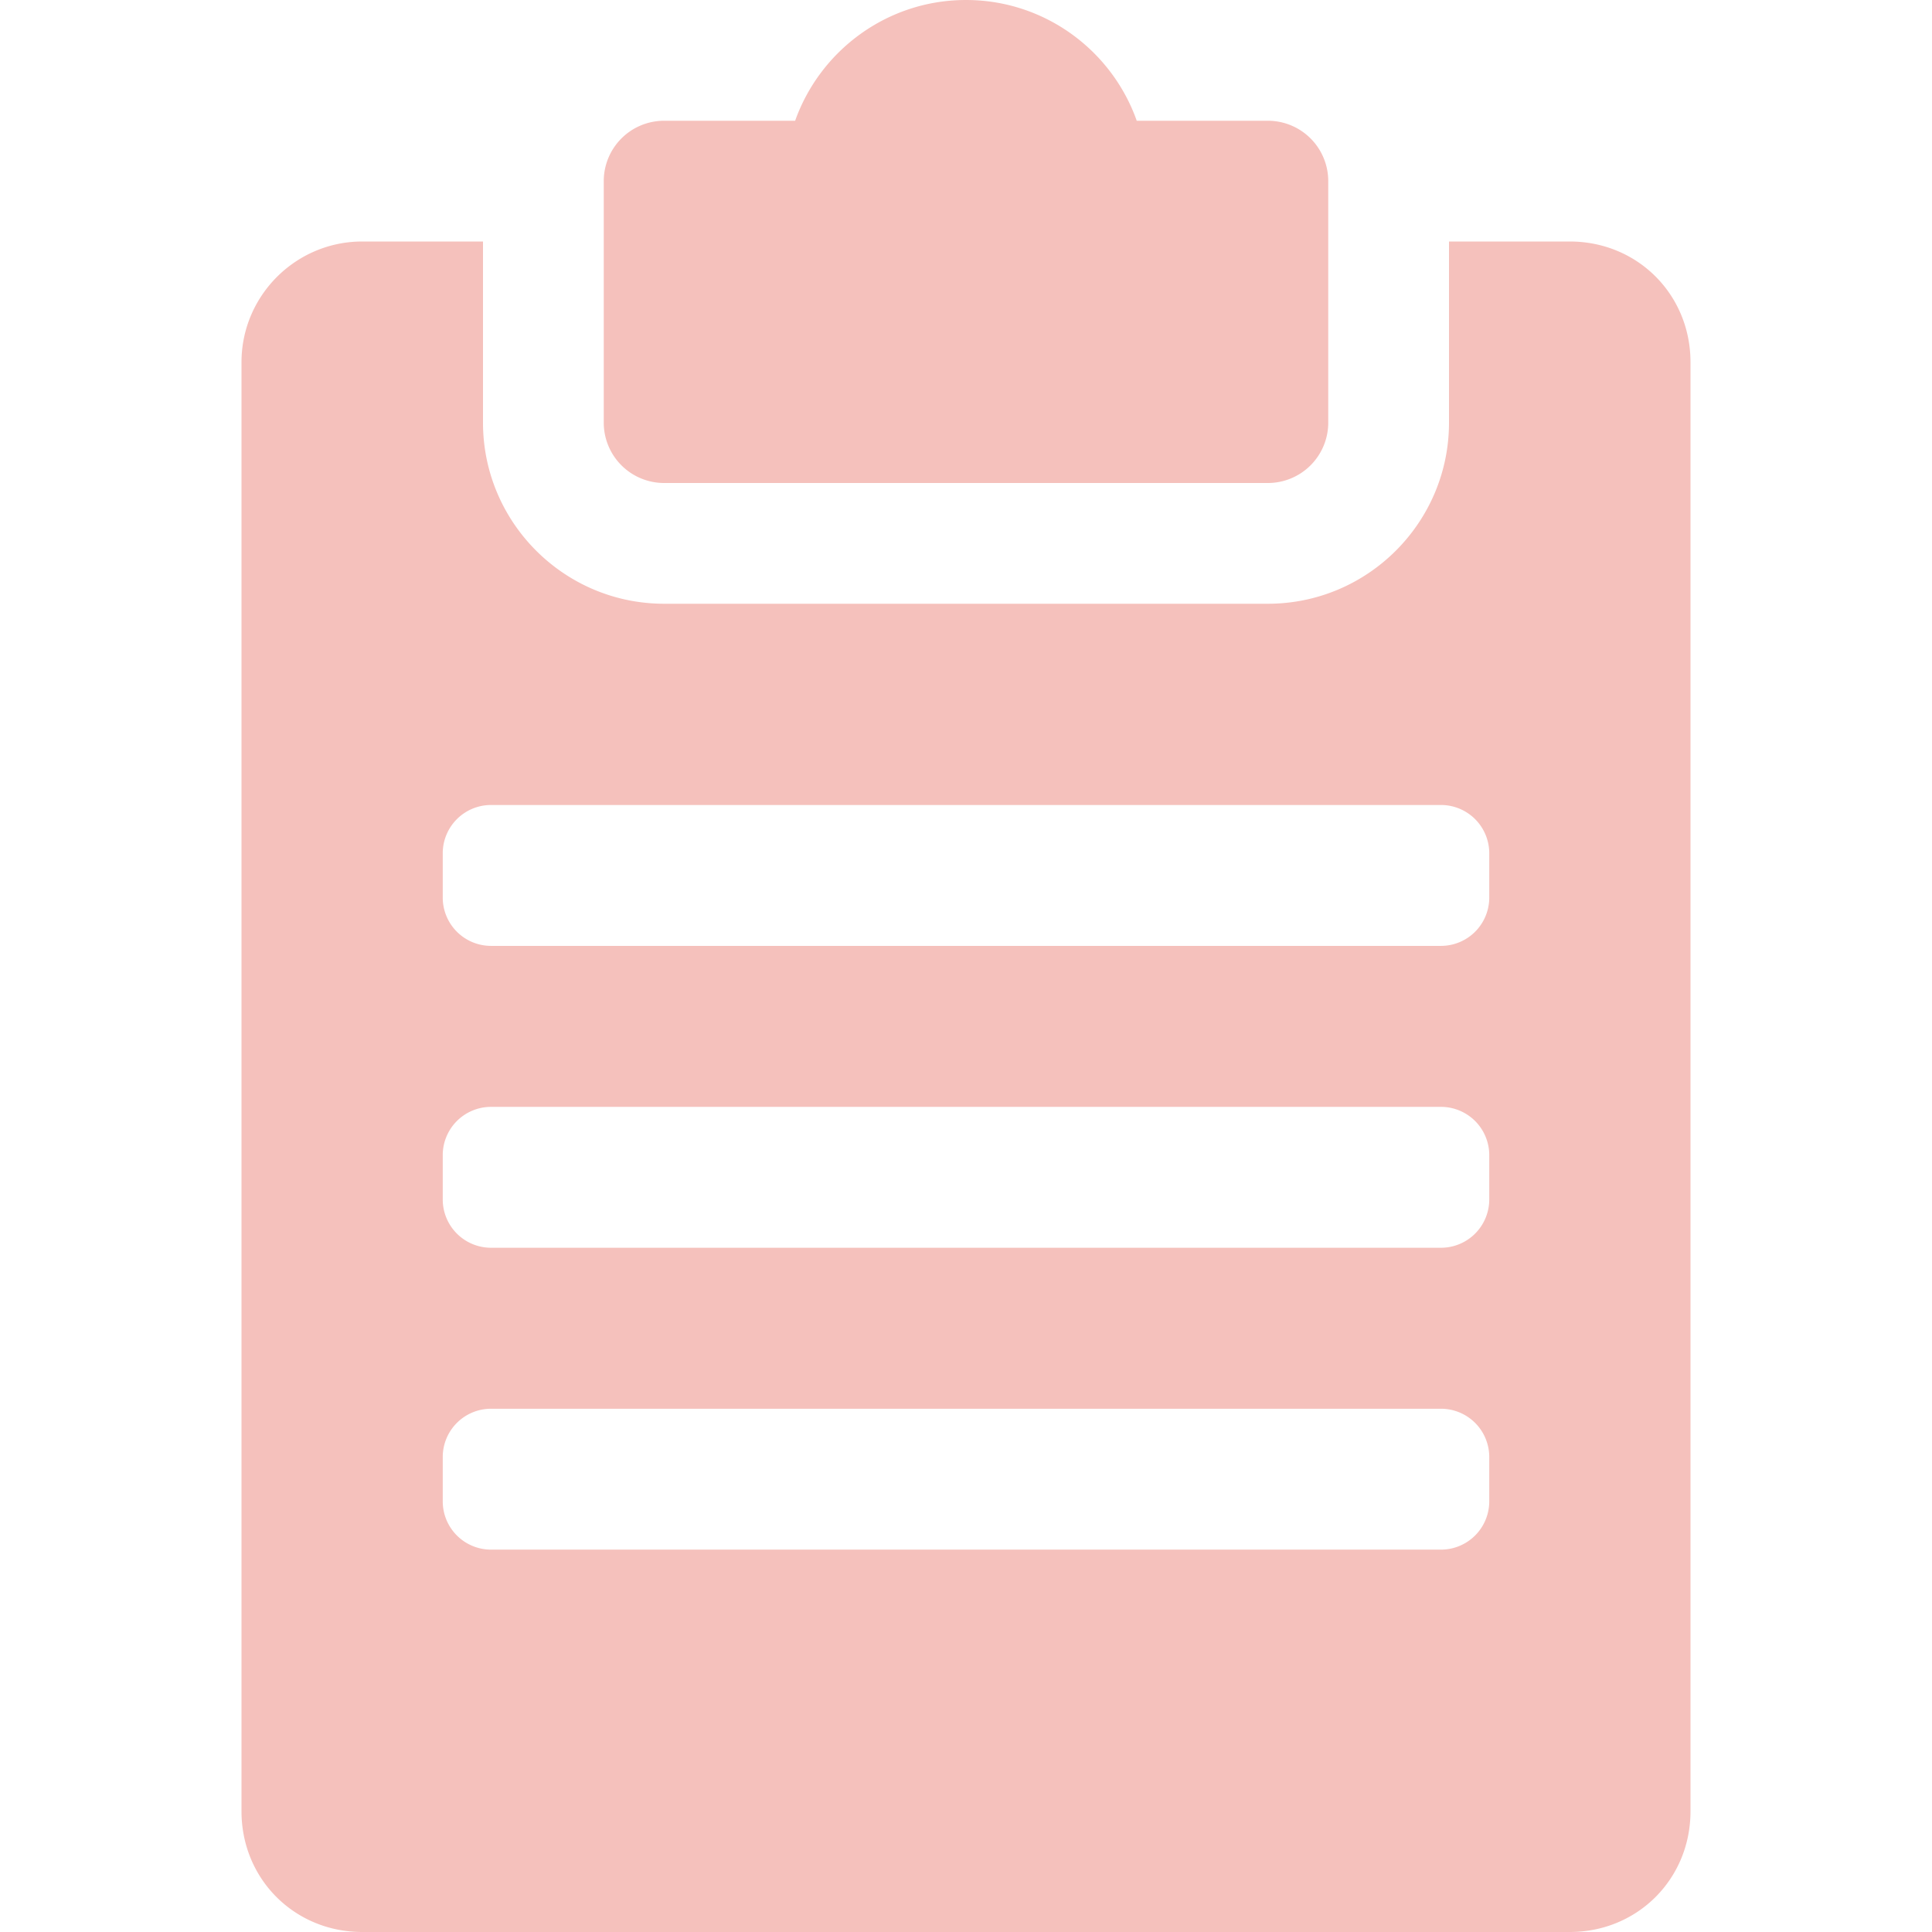 <svg width="80" height="80" fill="none" xmlns="http://www.w3.org/2000/svg"><path d="M52.5 5h-5.43C46.04 2.09 43.26 0 40 0c-3.26 0-6.04 2.09-7.075 5H27.5A2.5 2.5 0 0025 7.5v10a2.5 2.5 0 002.5 2.5h25a2.5 2.5 0 002.5-2.5v-10A2.5 2.5 0 0052.5 5z" fill="#F5C1BC"/><path fill-rule="evenodd" clip-rule="evenodd" d="M60 10h5c2.805 0 5 2.195 5 5v60c0 2.805-2.195 5-5 5H15c-2.805 0-5-2.195-5-5V15c0-2.755 2.245-5 5-5h5v7.5c0 4.135 3.365 7.5 7.5 7.5h25c4.135 0 7.5-3.365 7.5-7.5V10zM20.333 33.333a2 2 0 00-2 2v1.834a2 2 0 002 2h39.334a2 2 0 002-2v-1.834a2 2 0 00-2-2H20.333zm-2 14.5a2 2 0 012-2h39.334a2 2 0 012 2v1.834a2 2 0 01-2 2H20.333a2 2 0 01-2-2v-1.834zm2 10.5a2 2 0 00-2 2v1.834a2 2 0 002 2h39.334a2 2 0 002-2v-1.834a2 2 0 00-2-2H20.333z" fill="#F5C1BC"/></svg>